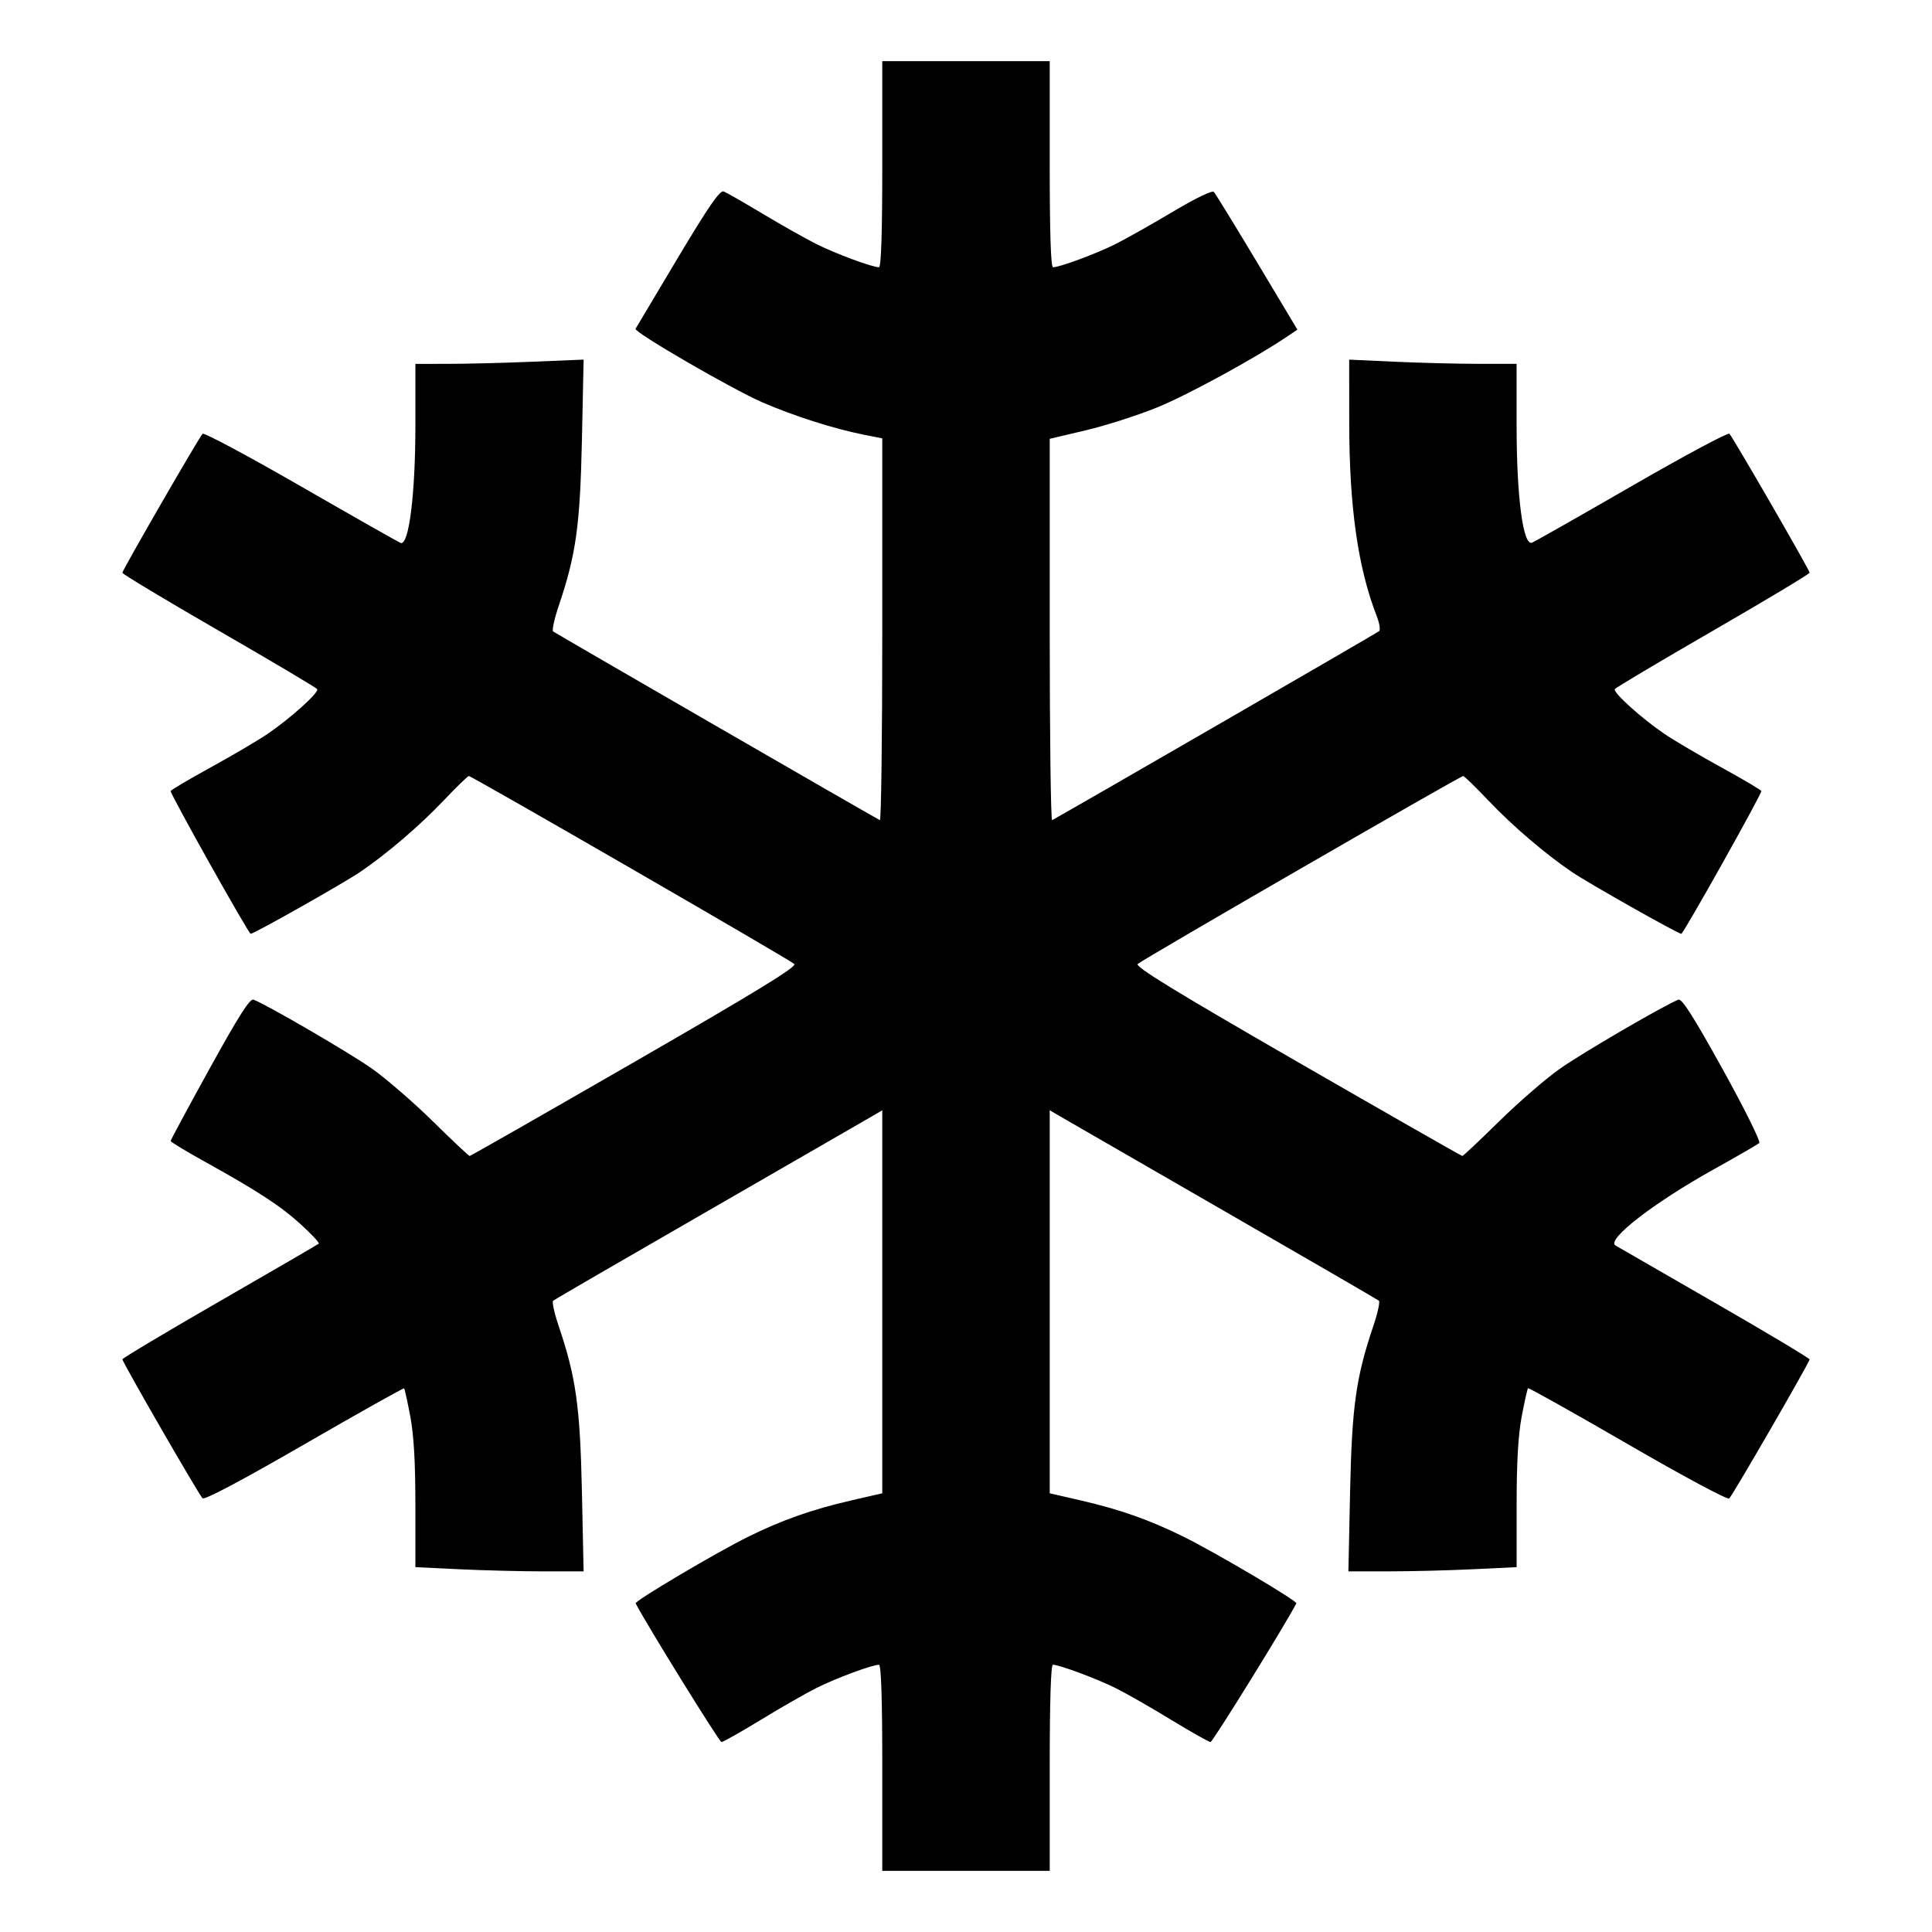 <svg xmlns="http://www.w3.org/2000/svg" width="512" height="512"><path d="M233.813 43.52c0 18.192-.293 27.307-.88 27.307-1.777 0-11.466-3.59-16.527-6.124-2.863-1.433-9.277-5.048-14.253-8.033-4.976-2.984-9.642-5.655-10.369-5.934-1.002-.384-3.952 3.891-12.203 17.685-5.984 10.006-11.003 18.425-11.152 18.71-.474.902 25.571 16.007 33.622 19.499 8.31 3.604 18.961 7.003 26.856 8.57l4.906.974v50.764c0 27.919-.288 50.606-.64 50.414-4.262-2.322-86.139-49.619-86.593-50.021-.341-.302.33-3.357 1.491-6.789 4.582-13.541 5.661-21.271 6.143-43.987l.451-21.258-13.546.562c-7.45.309-17.482.563-22.292.565l-8.747.003.002 16.426c.002 18.127-1.729 31.863-3.909 31.026-.632-.242-12.551-7.004-26.486-15.026-13.935-8.021-25.631-14.279-25.992-13.905-.997 1.034-21.268 36.146-21.268 36.839 0 .334 11.524 7.258 25.609 15.387 14.086 8.129 25.798 15.085 26.028 15.457.538.87-7.183 7.818-13.237 11.912-2.582 1.745-9.398 5.754-15.147 8.908-5.749 3.155-10.453 5.944-10.453 6.198 0 .977 20.654 37.818 21.202 37.818.897 0 24.648-13.418 29.056-16.414 7.063-4.803 15.759-12.246 22.059-18.884 3.402-3.584 6.415-6.516 6.696-6.516.773 0 85.101 48.697 86.253 49.809.752.725-9.751 7.161-42.307 25.925-23.819 13.728-43.494 24.96-43.723 24.96-.229 0-4.615-4.128-9.746-9.174-5.132-5.045-12.403-11.338-16.157-13.985-5.928-4.178-27.714-16.865-31.37-18.268-.96-.368-3.876 4.208-11.622 18.238-5.688 10.302-10.341 18.944-10.341 19.205 0 .261 3.936 2.656 8.746 5.324 14.323 7.94 20.408 11.911 25.814 16.845 2.816 2.57 4.928 4.844 4.693 5.052-.235.209-12.036 7.066-26.225 15.238-14.188 8.172-25.804 15.108-25.813 15.413-.02.737 20.176 35.764 21.229 36.817.524.524 10.254-4.629 26.982-14.291 14.389-8.311 26.288-14.984 26.442-14.829.154.155.888 3.492 1.632 7.416.941 4.96 1.353 12.136 1.353 23.547v16.414l11.655.559c6.41.307 16.441.559 22.29.559h10.636l-.449-21.12c-.48-22.566-1.567-30.33-6.141-43.849-1.161-3.432-1.832-6.473-1.491-6.758.341-.286 18.86-11.026 41.153-23.868 22.294-12.842 41.782-24.08 43.307-24.975l2.773-1.626v101.505l-8.32 1.915c-10.254 2.361-18.191 5.156-27.093 9.541-8.48 4.177-30.277 17.076-29.945 17.72 2.882 5.583 22.166 36.741 22.739 36.741.441 0 5.123-2.639 10.404-5.865 5.281-3.225 11.945-7.042 14.808-8.481 5.049-2.537 14.739-6.134 16.527-6.134.587 0 .88 9.115.88 27.307v27.307h44.374V468.48c0-17.563.303-27.307.85-27.307 1.685 0 11.632 3.706 16.643 6.201 2.816 1.402 9.441 5.189 14.722 8.414 5.281 3.226 9.963 5.865 10.404 5.865.573 0 19.857-31.158 22.739-36.741.327-.634-21.345-13.439-29.945-17.693-8.905-4.405-16.842-7.208-27.093-9.568l-8.32-1.915V294.231l2.773 1.626c1.525.895 21.013 12.133 43.307 24.975 22.293 12.842 40.812 23.582 41.153 23.868.341.285-.33 3.326-1.491 6.758-4.574 13.519-5.661 21.283-6.141 43.849l-.449 21.12h10.636c5.849 0 15.88-.252 22.29-.559l11.655-.559v-16.414c0-11.411.412-18.587 1.353-23.547.744-3.924 1.494-7.277 1.668-7.452.174-.175 12.076 6.495 26.45 14.821 14.736 8.536 26.455 14.816 26.87 14.398 1.037-1.046 21.316-36.133 21.296-36.848-.01-.323-11.363-7.115-25.23-15.094-13.868-7.978-25.661-14.776-26.209-15.106-2.535-1.528 10.25-11.41 26.282-20.315 6.101-3.389 11.426-6.47 11.833-6.846.407-.377-3.968-9.184-9.723-19.572-7.73-13.954-10.792-18.762-11.722-18.406-3.638 1.396-25.439 14.095-31.348 18.26-3.754 2.647-11.025 8.94-16.157 13.985-5.131 5.046-9.517 9.174-9.746 9.174-.229 0-19.904-11.232-43.723-24.96-32.556-18.764-43.059-25.2-42.307-25.925 1.152-1.112 85.48-49.809 86.253-49.809.281 0 3.294 2.932 6.696 6.516 6.3 6.638 14.996 14.081 22.059 18.884 4.408 2.996 28.159 16.414 29.056 16.414.548 0 21.202-36.841 21.202-37.818 0-.254-4.704-3.043-10.453-6.198-5.749-3.154-12.565-7.163-15.147-8.908-6.086-4.116-13.774-11.044-13.23-11.923.233-.378 11.946-7.343 26.027-15.478 14.082-8.135 25.603-15.055 25.603-15.376 0-.68-20.291-35.805-21.27-36.82-.362-.375-11.984 5.854-25.829 13.843-13.844 7.988-25.762 14.75-26.484 15.027-2.358.905-4.074-12.145-4.072-30.963l.002-16.426-10.027-.003c-5.514-.002-15.498-.254-22.186-.56l-12.16-.556.015 16.986c.021 22.175 2.325 38.265 7.307 51.033.714 1.83.991 3.603.615 3.94-.496.444-81.889 47.487-86.657 50.085-.352.192-.64-22.468-.64-50.355v-50.704l9.6-2.269c5.28-1.248 13.788-3.977 18.908-6.064 8.065-3.287 25.83-12.976 34.39-18.755l2.739-1.849-10.703-17.864c-5.886-9.826-11.038-18.213-11.447-18.638-.438-.454-4.89 1.699-10.809 5.229-5.536 3.301-12.408 7.177-15.271 8.614-5.053 2.536-14.743 6.13-16.527 6.13-.587 0-.88-9.115-.88-27.307V16.213h-44.374V43.52" fill-rule="evenodd"/></svg>